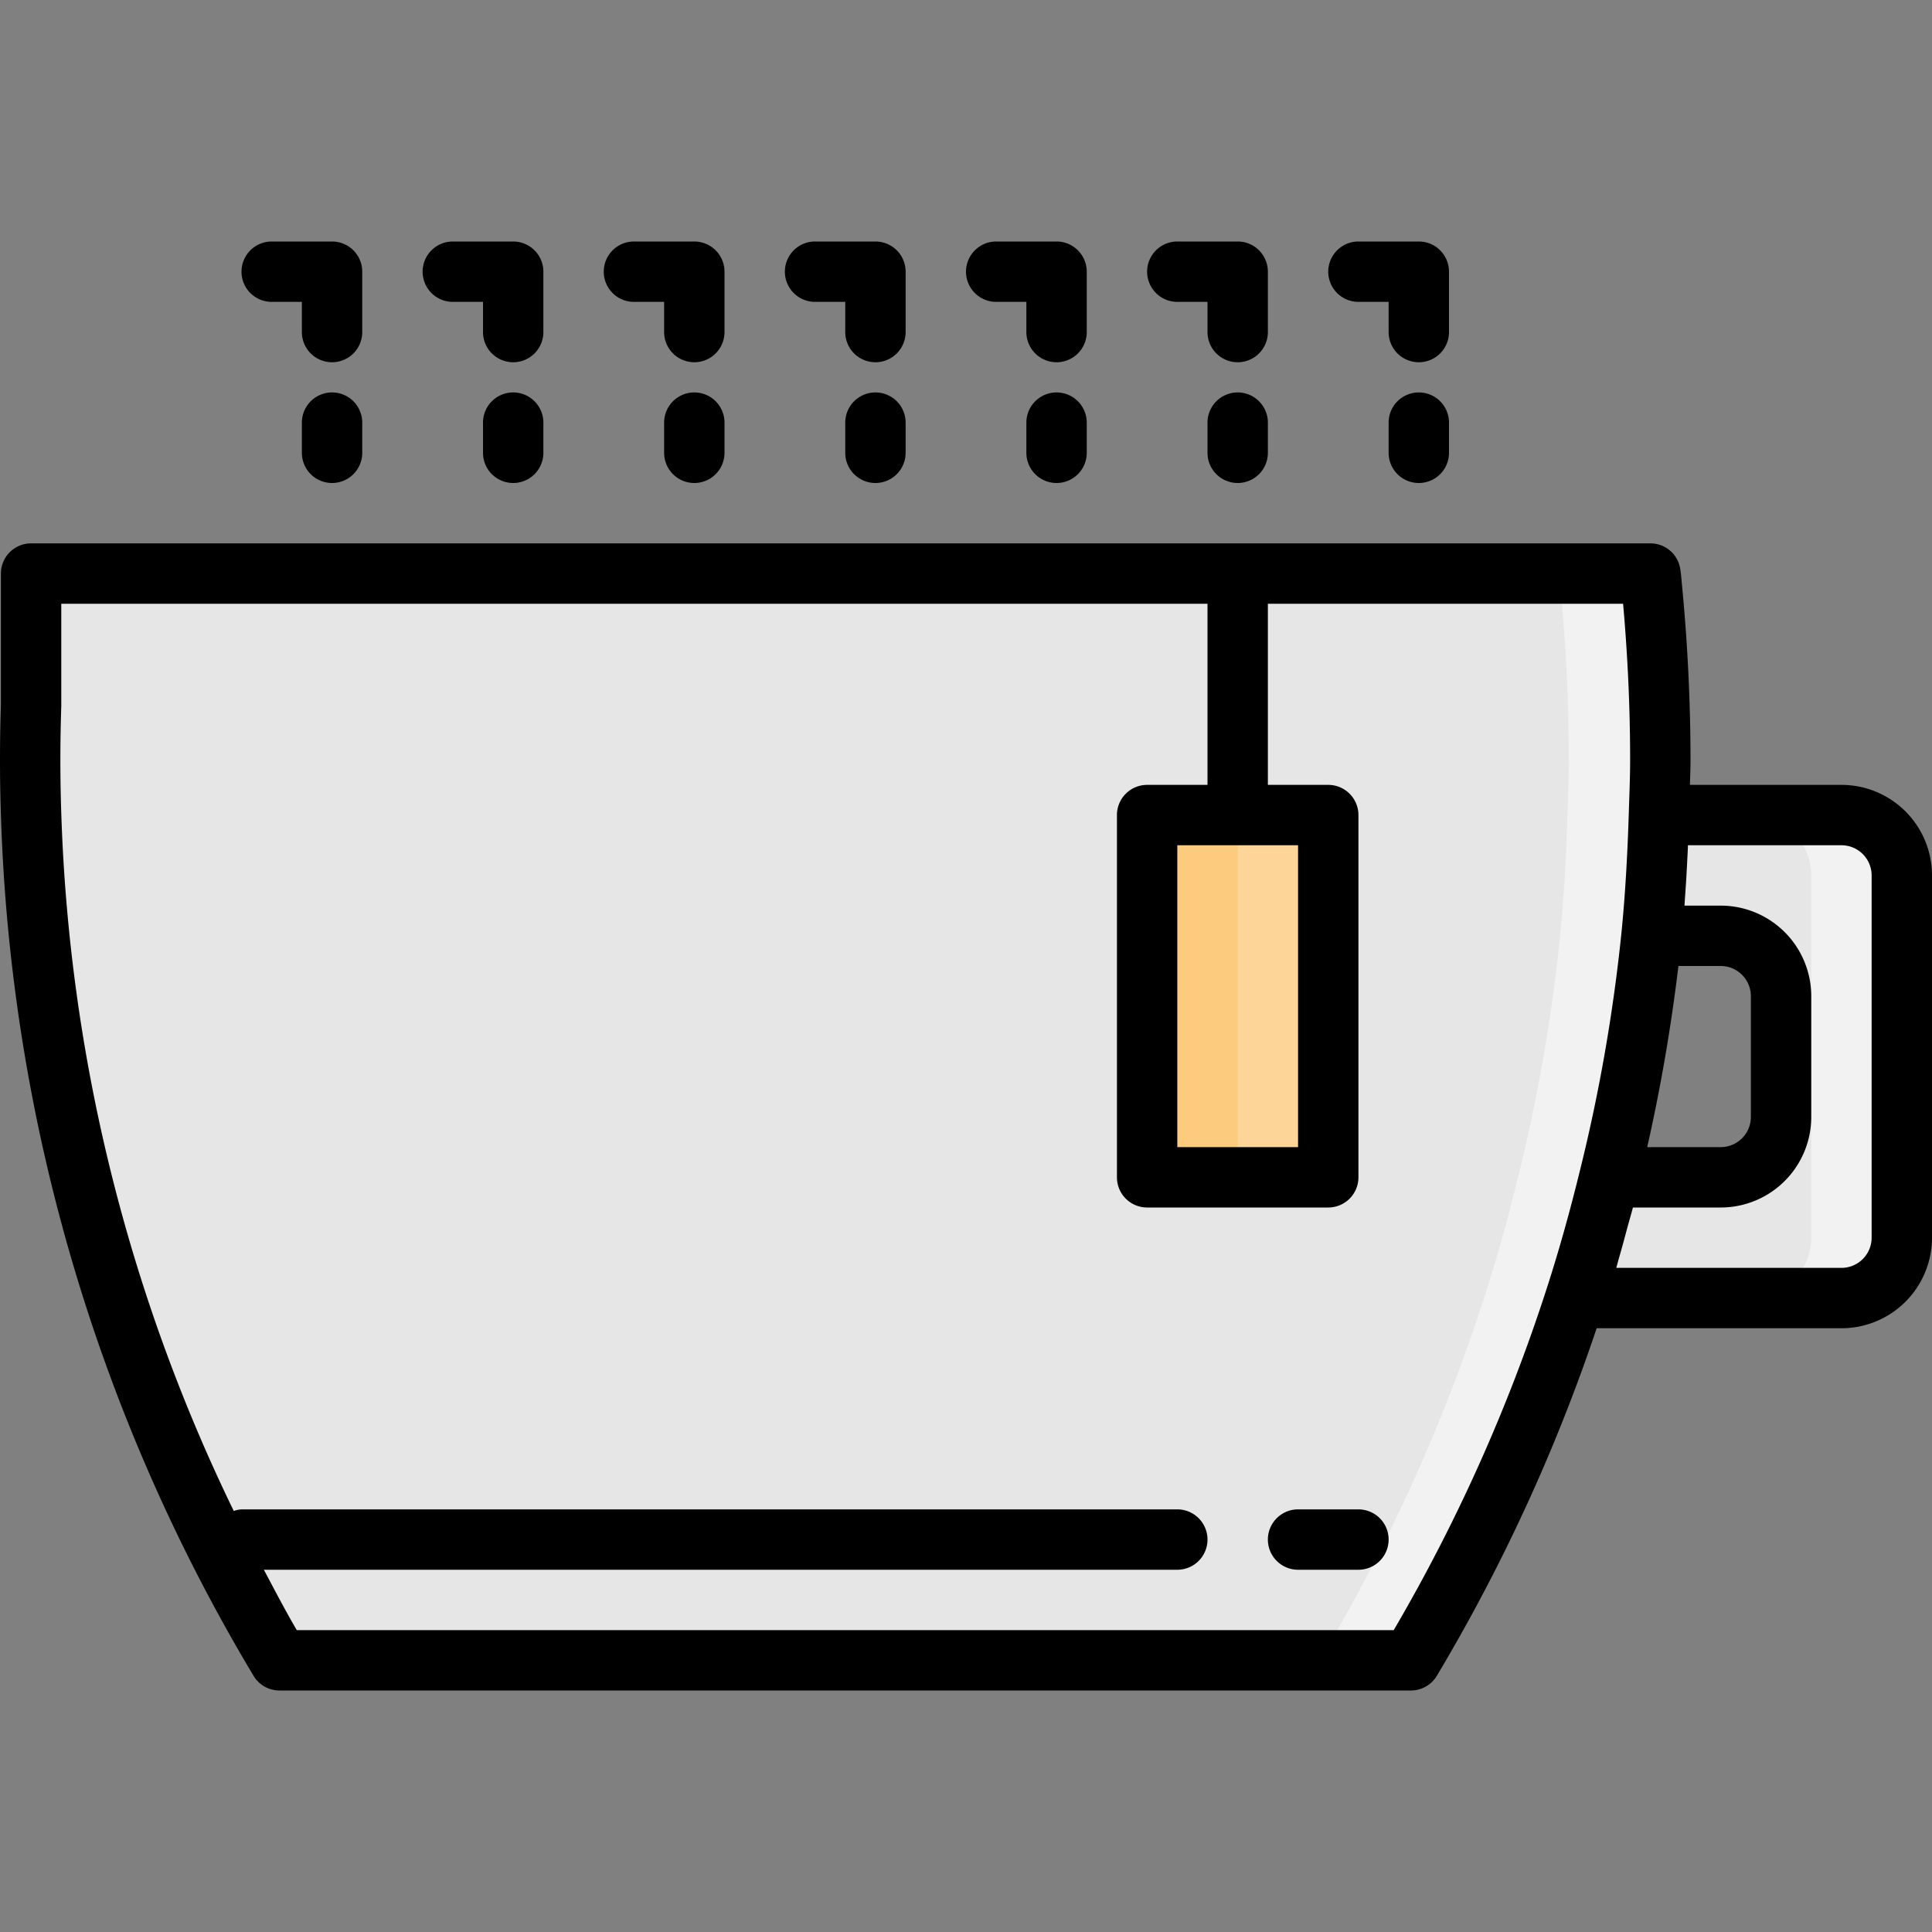 <?xml version="1.0" ?><svg viewBox="0 0 64 64" xmlns="http://www.w3.org/2000/svg"><rect x="0" y="0" width="64" height="64" fill="#808080" stroke="none"/><defs><style>.cls-1{fill:#e6e6e6;}.cls-2{fill:#f2f2f2;}.cls-3{fill:#fccb7e;}.cls-4{fill:#fdd598;}</style></defs><title/><g data-name="Layer 25" id="Layer_25"><path d="M11,12h0a1,1,0,0,1-1-1V10H9A1,1,0,0,1,9,8h2a1,1,0,0,1,1,1v2A1,1,0,0,1,11,12Z"/><path d="M11,16a1,1,0,0,1-1-1V14a1,1,0,0,1,2,0v1A1,1,0,0,1,11,16Z"/><path d="M17,12h0a1,1,0,0,1-1-1V10H15a1,1,0,0,1,0-2h2a1,1,0,0,1,1,1v2A1,1,0,0,1,17,12Z"/><path d="M17,16a1,1,0,0,1-1-1V14a1,1,0,0,1,2,0v1A1,1,0,0,1,17,16Z"/><path d="M23,12h0a1,1,0,0,1-1-1V10H21a1,1,0,0,1,0-2h2a1,1,0,0,1,1,1v2A1,1,0,0,1,23,12Z"/><path d="M23,16a1,1,0,0,1-1-1V14a1,1,0,0,1,2,0v1A1,1,0,0,1,23,16Z"/><path d="M29,12h0a1,1,0,0,1-1-1V10H27a1,1,0,0,1,0-2h2a1,1,0,0,1,1,1v2A1,1,0,0,1,29,12Z"/><path d="M29,16a1,1,0,0,1-1-1V14a1,1,0,0,1,2,0v1A1,1,0,0,1,29,16Z"/><path d="M35,12h0a1,1,0,0,1-1-1V10H33a1,1,0,0,1,0-2h2a1,1,0,0,1,1,1v2A1,1,0,0,1,35,12Z"/><path d="M35,16a1,1,0,0,1-1-1V14a1,1,0,0,1,2,0v1A1,1,0,0,1,35,16Z"/><path d="M41,12h0a1,1,0,0,1-1-1V10H39a1,1,0,0,1,0-2h2a1,1,0,0,1,1,1v2A1,1,0,0,1,41,12Z"/><path d="M41,16a1,1,0,0,1-1-1V14a1,1,0,0,1,2,0v1A1,1,0,0,1,41,16Z"/><path d="M47,12h0a1,1,0,0,1-1-1V10H45a1,1,0,0,1,0-2h2a1,1,0,0,1,1,1v2A1,1,0,0,1,47,12Z"/><path d="M47,16a1,1,0,0,1-1-1V14a1,1,0,0,1,2,0v1A1,1,0,0,1,47,16Z"/><path class="cls-1" d="M61,27H54.954c-.042,1.333-.113,2.659-.242,3.968l0,.032H57a2,2,0,0,1,2,2v4a2,2,0,0,1-2,2H53.312c-.331,1.351-.7,2.687-1.126,4H61a2,2,0,0,0,2-2V29A2,2,0,0,0,61,27Z"/><path class="cls-2" d="M61,27H58a2,2,0,0,1,2,2V41a2,2,0,0,1-2,2h3a2,2,0,0,0,2-2V29A2,2,0,0,0,61,27Z"/><path class="cls-1" d="M54.712,19.37c-.01-.127-.02-.253-.04-.37H1.03v4.388Q1,24.279,1,25.169t.03,1.78A57.758,57.758,0,0,0,9.261,55H46.739a58.031,58.031,0,0,0,5.447-12c.425-1.313.8-2.649,1.126-4a57.541,57.541,0,0,0,1.4-8l0-.032c.129-1.309.2-2.635.242-3.968.019-.61.046-1.218.046-1.831Q55,22.235,54.712,19.37Z"/><path class="cls-2" d="M54.712,19.37c-.01-.127-.02-.253-.04-.37h-3.03c.02.117.03.243.04.37q.284,2.86.288,5.8c0,.613-.027,1.221-.046,1.831-.042,1.333-.112,2.659-.242,3.968l0,.032a57.687,57.687,0,0,1-1.395,8c-.332,1.351-.7,2.687-1.127,4a58.031,58.031,0,0,1-5.447,12h3.03a58.031,58.031,0,0,0,5.447-12c.425-1.313.8-2.649,1.126-4a57.541,57.541,0,0,0,1.4-8l0-.032c.129-1.309.2-2.635.242-3.968.019-.61.046-1.218.046-1.831Q55,22.235,54.712,19.37Z"/><rect class="cls-3" height="12" width="6" x="38" y="27"/><rect class="cls-4" height="12" width="3" x="41" y="27"/><path d="M61,26H55.981c.008-.277.019-.553.019-.831,0-1.945-.1-3.929-.292-5.893-.013-.153-.026-.3-.05-.444A1,1,0,0,0,54.672,18H1.03a1,1,0,0,0-1,1v4.354Q0,24.261,0,25.169c0,.6.01,1.209.03,1.81A59.067,59.067,0,0,0,8.4,55.515,1,1,0,0,0,9.261,56H46.739a1,1,0,0,0,.857-.485A59.069,59.069,0,0,0,52.891,44H61a3,3,0,0,0,3-3V29A3,3,0,0,0,61,26Zm-5.4,6H57a1,1,0,0,1,1,1v4a1,1,0,0,1-1,1H54.566A59.272,59.272,0,0,0,55.6,32ZM46.169,54H9.831c-.385-.656-.733-1.331-1.091-2H39a1,1,0,0,0,0-2H8a.962.962,0,0,0-.257.052A57.047,57.047,0,0,1,2.029,26.915Q2,26.042,2,25.169c0-.582.01-1.165.03-1.781V20H40v6H38a1,1,0,0,0-1,1V39a1,1,0,0,0,1,1h6a1,1,0,0,0,1-1V27a1,1,0,0,0-1-1H42V20H53.767c.154,1.727.233,3.463.233,5.169,0,.464-.016.925-.032,1.386l-.013.414c-.047,1.475-.125,2.751-.243,3.938a56.64,56.64,0,0,1-1.371,7.855c-.347,1.416-.709,2.7-1.107,3.93A57.111,57.111,0,0,1,46.169,54ZM43,28V38H39V28ZM62,41a1,1,0,0,1-1,1H53.541c.032-.109.061-.227.093-.337.092-.318.182-.652.27-.981.062-.23.128-.446.188-.682H57a3,3,0,0,0,3-3V33a3,3,0,0,0-3-3H55.8c.009-.114.015-.237.024-.353.012-.184.026-.367.037-.557.009-.157.017-.322.026-.484.009-.18.019-.358.027-.544l0-.062H61a1,1,0,0,1,1,1Z"/><path d="M45,52H43a1,1,0,0,1,0-2h2a1,1,0,0,1,0,2Z"/></g></svg>